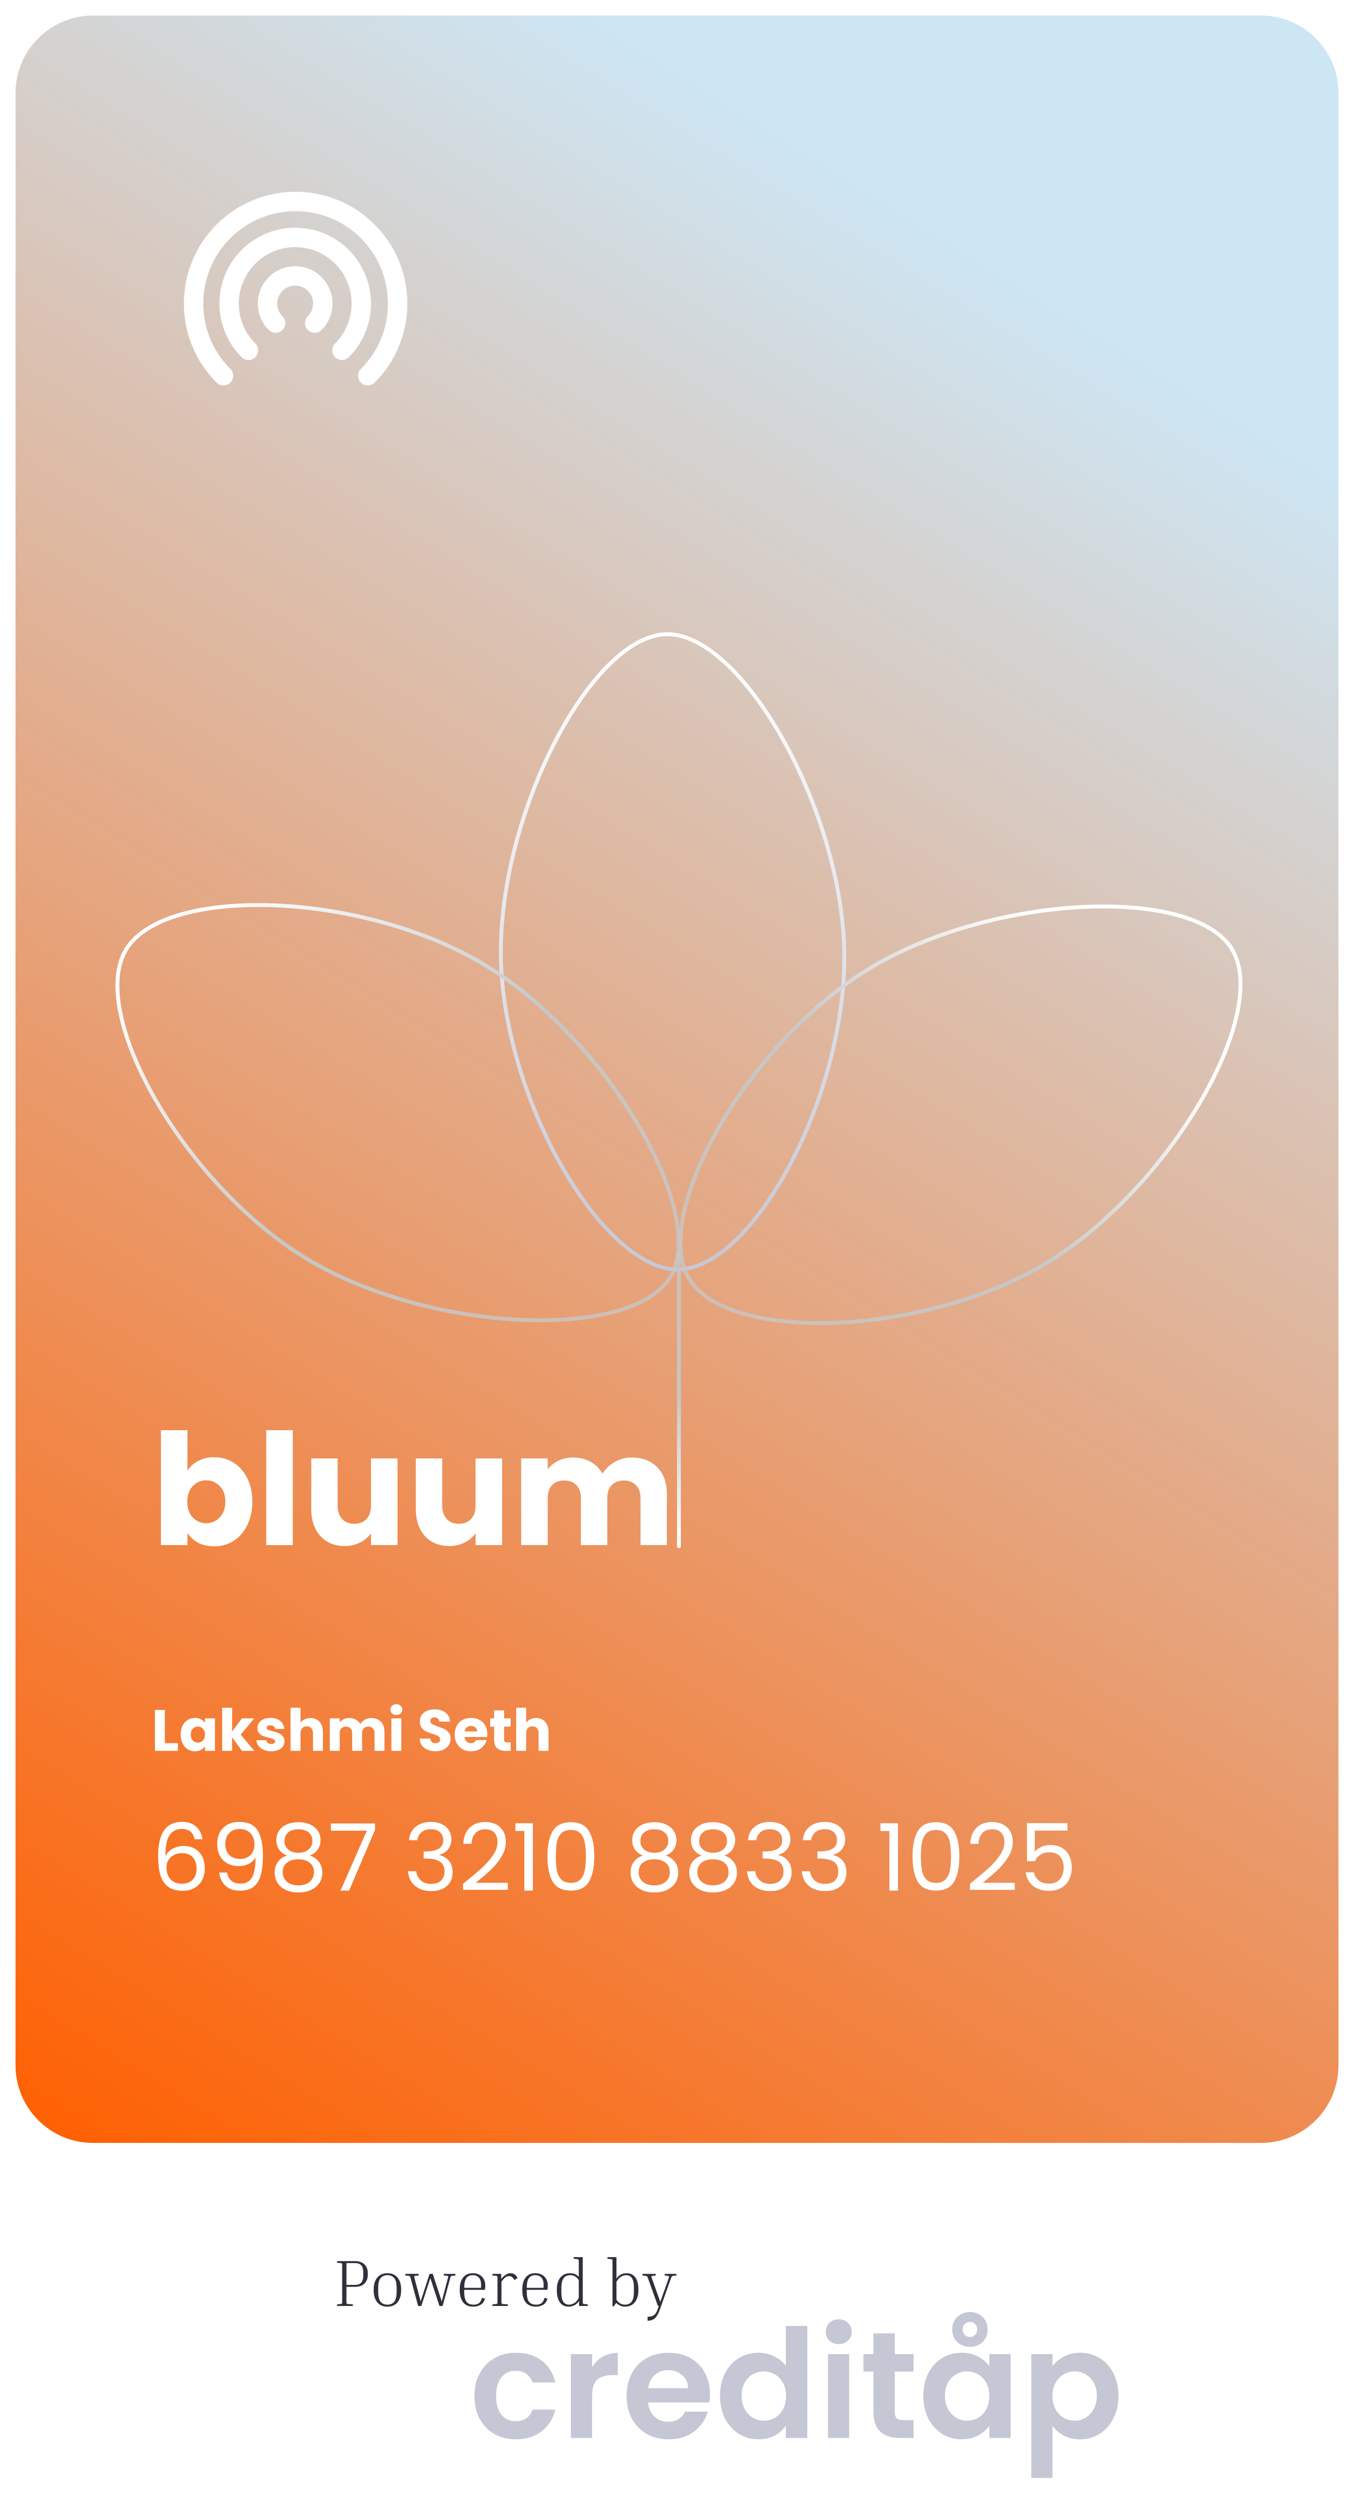 <svg width="349" height="644" viewBox="0 0 349 644" fill="none" xmlns="http://www.w3.org/2000/svg">
<path d="M122.287 617.197C122.287 614.961 122.742 613.011 123.652 611.347C124.562 609.657 125.823 608.357 127.435 607.447C129.047 606.511 130.893 606.043 132.973 606.043C135.651 606.043 137.861 606.719 139.603 608.071C141.371 609.397 142.554 611.269 143.152 613.687H137.263C136.951 612.751 136.418 612.023 135.664 611.503C134.936 610.957 134.026 610.684 132.934 610.684C131.374 610.684 130.139 611.256 129.229 612.4C128.319 613.518 127.864 615.117 127.864 617.197C127.864 619.251 128.319 620.85 129.229 621.994C130.139 623.112 131.374 623.671 132.934 623.671C135.144 623.671 136.587 622.683 137.263 620.707H143.152C142.554 623.047 141.371 624.906 139.603 626.284C137.835 627.662 135.625 628.351 132.973 628.351C130.893 628.351 129.047 627.896 127.435 626.986C125.823 626.05 124.562 624.75 123.652 623.086C122.742 621.396 122.287 619.433 122.287 617.197ZM152.612 609.748C153.314 608.604 154.224 607.707 155.342 607.057C156.486 606.407 157.786 606.082 159.242 606.082V611.815H157.799C156.083 611.815 154.783 612.218 153.899 613.024C153.041 613.83 152.612 615.234 152.612 617.236V628H147.152V606.394H152.612V609.748ZM183.005 616.729C183.005 617.509 182.953 618.211 182.849 618.835H167.054C167.184 620.395 167.73 621.617 168.692 622.501C169.654 623.385 170.837 623.827 172.241 623.827C174.269 623.827 175.712 622.956 176.57 621.214H182.459C181.835 623.294 180.639 625.01 178.871 626.362C177.103 627.688 174.932 628.351 172.358 628.351C170.278 628.351 168.406 627.896 166.742 626.986C165.104 626.05 163.817 624.737 162.881 623.047C161.971 621.357 161.516 619.407 161.516 617.197C161.516 614.961 161.971 612.998 162.881 611.308C163.791 609.618 165.065 608.318 166.703 607.408C168.341 606.498 170.226 606.043 172.358 606.043C174.412 606.043 176.245 606.485 177.857 607.369C179.495 608.253 180.756 609.514 181.64 611.152C182.55 612.764 183.005 614.623 183.005 616.729ZM177.35 615.169C177.324 613.765 176.817 612.647 175.829 611.815C174.841 610.957 173.632 610.528 172.202 610.528C170.85 610.528 169.706 610.944 168.77 611.776C167.86 612.582 167.301 613.713 167.093 615.169H177.35ZM185.586 617.119C185.586 614.935 186.015 612.998 186.873 611.308C187.757 609.618 188.953 608.318 190.461 607.408C191.969 606.498 193.646 606.043 195.492 606.043C196.896 606.043 198.235 606.355 199.509 606.979C200.783 607.577 201.797 608.383 202.551 609.397V599.14H208.089V628H202.551V624.802C201.875 625.868 200.926 626.726 199.704 627.376C198.482 628.026 197.065 628.351 195.453 628.351C193.633 628.351 191.969 627.883 190.461 626.947C188.953 626.011 187.757 624.698 186.873 623.008C186.015 621.292 185.586 619.329 185.586 617.119ZM202.59 617.197C202.59 615.871 202.33 614.74 201.81 613.804C201.29 612.842 200.588 612.114 199.704 611.62C198.82 611.1 197.871 610.84 196.857 610.84C195.843 610.84 194.907 611.087 194.049 611.581C193.191 612.075 192.489 612.803 191.943 613.765C191.423 614.701 191.163 615.819 191.163 617.119C191.163 618.419 191.423 619.563 191.943 620.551C192.489 621.513 193.191 622.254 194.049 622.774C194.933 623.294 195.869 623.554 196.857 623.554C197.871 623.554 198.82 623.307 199.704 622.813C200.588 622.293 201.29 621.565 201.81 620.629C202.33 619.667 202.59 618.523 202.59 617.197ZM216.19 603.82C215.228 603.82 214.422 603.521 213.772 602.923C213.148 602.299 212.836 601.532 212.836 600.622C212.836 599.712 213.148 598.958 213.772 598.36C214.422 597.736 215.228 597.424 216.19 597.424C217.152 597.424 217.945 597.736 218.569 598.36C219.219 598.958 219.544 599.712 219.544 600.622C219.544 601.532 219.219 602.299 218.569 602.923C217.945 603.521 217.152 603.82 216.19 603.82ZM218.881 606.394V628H213.421V606.394H218.881ZM230.633 610.879V621.331C230.633 622.059 230.802 622.592 231.14 622.93C231.504 623.242 232.102 623.398 232.934 623.398H235.469V628H232.037C227.435 628 225.134 625.764 225.134 621.292V610.879H222.56V606.394H225.134V601.051H230.633V606.394H235.469V610.879H230.633ZM237.992 617.119C237.992 614.935 238.421 612.998 239.279 611.308C240.163 609.618 241.346 608.318 242.828 607.408C244.336 606.498 246.013 606.043 247.859 606.043C249.471 606.043 250.875 606.368 252.071 607.018C253.293 607.668 254.268 608.487 254.996 609.475V606.394H260.495V628H254.996V624.841C254.294 625.855 253.319 626.7 252.071 627.376C250.849 628.026 249.432 628.351 247.82 628.351C246 628.351 244.336 627.883 242.828 626.947C241.346 626.011 240.163 624.698 239.279 623.008C238.421 621.292 237.992 619.329 237.992 617.119ZM254.996 617.197C254.996 615.871 254.736 614.74 254.216 613.804C253.696 612.842 252.994 612.114 252.11 611.62C251.226 611.1 250.277 610.84 249.263 610.84C248.249 610.84 247.313 611.087 246.455 611.581C245.597 612.075 244.895 612.803 244.349 613.765C243.829 614.701 243.569 615.819 243.569 617.119C243.569 618.419 243.829 619.563 244.349 620.551C244.895 621.513 245.597 622.254 246.455 622.774C247.339 623.294 248.275 623.554 249.263 623.554C250.277 623.554 251.226 623.307 252.11 622.813C252.994 622.293 253.696 621.565 254.216 620.629C254.736 619.667 254.996 618.523 254.996 617.197ZM254.567 600.037C254.567 601.389 254.125 602.481 253.241 603.313C252.383 604.119 251.304 604.522 250.004 604.522C248.73 604.522 247.651 604.119 246.767 603.313C245.883 602.481 245.441 601.389 245.441 600.037C245.441 598.685 245.883 597.606 246.767 596.8C247.651 595.968 248.73 595.552 250.004 595.552C251.304 595.552 252.383 595.968 253.241 596.8C254.125 597.606 254.567 598.685 254.567 600.037ZM251.876 600.037C251.876 599.439 251.694 598.971 251.33 598.633C250.966 598.269 250.524 598.087 250.004 598.087C249.484 598.087 249.042 598.269 248.678 598.633C248.314 598.971 248.132 599.439 248.132 600.037C248.132 600.583 248.314 601.051 248.678 601.441C249.042 601.805 249.484 601.987 250.004 601.987C250.524 601.987 250.966 601.805 251.33 601.441C251.694 601.051 251.876 600.583 251.876 600.037ZM271.288 609.514C271.99 608.526 272.952 607.707 274.174 607.057C275.422 606.381 276.839 606.043 278.425 606.043C280.271 606.043 281.935 606.498 283.417 607.408C284.925 608.318 286.108 609.618 286.966 611.308C287.85 612.972 288.292 614.909 288.292 617.119C288.292 619.329 287.85 621.292 286.966 623.008C286.108 624.698 284.925 626.011 283.417 626.947C281.935 627.883 280.271 628.351 278.425 628.351C276.839 628.351 275.435 628.026 274.213 627.376C273.017 626.726 272.042 625.907 271.288 624.919V638.296H265.828V606.394H271.288V609.514ZM282.715 617.119C282.715 615.819 282.442 614.701 281.896 613.765C281.376 612.803 280.674 612.075 279.79 611.581C278.932 611.087 277.996 610.84 276.982 610.84C275.994 610.84 275.058 611.1 274.174 611.62C273.316 612.114 272.614 612.842 272.068 613.804C271.548 614.766 271.288 615.897 271.288 617.197C271.288 618.497 271.548 619.628 272.068 620.59C272.614 621.552 273.316 622.293 274.174 622.813C275.058 623.307 275.994 623.554 276.982 623.554C277.996 623.554 278.932 623.294 279.79 622.774C280.674 622.254 281.376 621.513 281.896 620.551C282.442 619.589 282.715 618.445 282.715 617.119Z" fill="#C5C7D5"/>
<path d="M86.884 582.865V582.44H91.508C92.551 582.44 93.355 582.718 93.922 583.273C94.5 583.817 94.789 584.548 94.789 585.466V586.027C94.789 586.945 94.5 587.682 93.922 588.237C93.355 588.792 92.551 589.07 91.508 589.07H89.298V592.657C89.298 593.054 89.315 593.292 89.349 593.371C89.383 593.439 89.491 593.479 89.672 593.49L90.947 593.575V594H86.884V593.575L87.819 593.49C88 593.467 88.108 593.422 88.142 593.354C88.176 593.286 88.193 593.054 88.193 592.657V583.783C88.193 583.386 88.176 583.154 88.142 583.086C88.108 583.007 88 582.961 87.819 582.95L86.884 582.865ZM91.508 582.95H89.298V588.56H91.508C92.211 588.56 92.738 588.373 93.089 587.999C93.452 587.625 93.633 587.024 93.633 586.197V585.296C93.633 584.48 93.452 583.885 93.089 583.511C92.738 583.137 92.211 582.95 91.508 582.95ZM103.392 589.682V590.022C103.392 591.28 103.081 592.289 102.457 593.048C101.845 593.796 100.978 594.17 99.856 594.17C98.723 594.17 97.85 593.796 97.239 593.048C96.626 592.289 96.32 591.28 96.32 590.022V589.682C96.32 588.435 96.626 587.438 97.239 586.69C97.85 585.931 98.723 585.551 99.856 585.551C100.99 585.551 101.862 585.931 102.474 586.69C103.086 587.438 103.392 588.435 103.392 589.682ZM102.236 589.342C102.236 588.163 102.032 587.325 101.624 586.826C101.216 586.316 100.627 586.061 99.856 586.061C99.097 586.061 98.508 586.316 98.088 586.826C97.68 587.325 97.477 588.163 97.477 589.342V590.362C97.477 591.529 97.68 592.374 98.088 592.895C98.508 593.405 99.097 593.66 99.856 593.66C100.627 593.66 101.216 593.405 101.624 592.895C102.032 592.374 102.236 591.529 102.236 590.362V589.342ZM116.021 586.894L114.083 594H113.267L110.921 586.826L108.592 594H107.776L105.855 586.894C105.775 586.588 105.707 586.407 105.651 586.35C105.605 586.282 105.492 586.242 105.311 586.231L104.478 586.146V585.721H107.895V586.146L107.062 586.231C106.88 586.242 106.778 586.282 106.756 586.35C106.744 586.407 106.778 586.588 106.858 586.894L108.422 592.81L110.717 585.721H111.55L113.862 592.827L115.426 586.894C115.516 586.588 115.55 586.407 115.528 586.35C115.505 586.282 115.403 586.242 115.222 586.231L114.389 586.146V585.721H117.381V586.146L116.548 586.231C116.378 586.242 116.27 586.282 116.225 586.35C116.179 586.407 116.111 586.588 116.021 586.894ZM124.995 592.113C124.791 592.872 124.406 593.405 123.839 593.711C123.284 594.017 122.677 594.17 122.02 594.17C120.841 594.17 119.957 593.796 119.368 593.048C118.79 592.289 118.501 591.28 118.501 590.022V589.682C118.501 588.435 118.784 587.438 119.351 586.69C119.929 585.931 120.768 585.551 121.867 585.551C122.445 585.551 122.978 585.67 123.465 585.908C123.952 586.146 124.343 586.503 124.638 586.979C124.933 587.455 125.08 588.061 125.08 588.798C125.08 589.115 125.046 589.461 124.978 589.835H119.657V590.362C119.657 591.529 119.844 592.374 120.218 592.895C120.603 593.405 121.232 593.66 122.105 593.66C122.66 593.66 123.114 593.53 123.465 593.269C123.816 593.008 124.066 592.549 124.213 591.892L124.995 592.113ZM121.867 586.061C121.119 586.061 120.564 586.316 120.201 586.826C119.838 587.325 119.657 588.158 119.657 589.325H123.975C123.986 589.189 123.992 589.07 123.992 588.968C124.003 588.855 124.009 588.753 124.009 588.662C124.009 587.733 123.811 587.07 123.414 586.673C123.017 586.265 122.502 586.061 121.867 586.061ZM126.923 586.146V585.721H129.184V587.047C129.615 586.514 130.029 586.135 130.425 585.908C130.822 585.67 131.213 585.551 131.598 585.551C132.38 585.551 132.981 585.953 133.4 586.758L132.567 587.336C132.386 586.962 132.188 586.696 131.972 586.537C131.768 586.378 131.519 586.299 131.224 586.299C130.907 586.299 130.601 586.401 130.306 586.605C130.012 586.798 129.66 587.177 129.252 587.744V592.657C129.252 593.054 129.269 593.292 129.303 593.371C129.337 593.439 129.445 593.479 129.626 593.49L130.901 593.575V594H126.923V593.575L127.858 593.49C128.04 593.467 128.147 593.422 128.181 593.354C128.215 593.286 128.232 593.054 128.232 592.657V587.064C128.232 586.667 128.215 586.435 128.181 586.367C128.147 586.288 128.04 586.242 127.858 586.231L126.923 586.146ZM141.115 592.113C140.911 592.872 140.526 593.405 139.959 593.711C139.404 594.017 138.797 594.17 138.14 594.17C136.961 594.17 136.077 593.796 135.488 593.048C134.91 592.289 134.621 591.28 134.621 590.022V589.682C134.621 588.435 134.904 587.438 135.471 586.69C136.049 585.931 136.888 585.551 137.987 585.551C138.565 585.551 139.098 585.67 139.585 585.908C140.072 586.146 140.463 586.503 140.758 586.979C141.053 587.455 141.2 588.061 141.2 588.798C141.2 589.115 141.166 589.461 141.098 589.835H135.777V590.362C135.777 591.529 135.964 592.374 136.338 592.895C136.723 593.405 137.352 593.66 138.225 593.66C138.78 593.66 139.234 593.53 139.585 593.269C139.936 593.008 140.186 592.549 140.333 591.892L141.115 592.113ZM137.987 586.061C137.239 586.061 136.684 586.316 136.321 586.826C135.958 587.325 135.777 588.158 135.777 589.325H140.095C140.106 589.189 140.112 589.07 140.112 588.968C140.123 588.855 140.129 588.753 140.129 588.662C140.129 587.733 139.931 587.07 139.534 586.673C139.137 586.265 138.622 586.061 137.987 586.061ZM151.51 593.592V594H149.249V592.708C148.897 593.229 148.495 593.603 148.042 593.83C147.588 594.057 147.107 594.17 146.597 594.17C145.599 594.17 144.84 593.807 144.319 593.082C143.797 592.357 143.537 591.342 143.537 590.039V589.699C143.537 588.43 143.837 587.421 144.438 586.673C145.05 585.925 145.9 585.551 146.988 585.551C147.872 585.551 148.603 585.863 149.181 586.486V582.763C149.181 582.366 149.164 582.134 149.13 582.066C149.096 581.987 148.988 581.941 148.807 581.93L147.872 581.845V581.42H150.201V592.657C150.201 593.054 150.218 593.286 150.252 593.354C150.286 593.422 150.393 593.467 150.575 593.49L151.51 593.592ZM144.693 590.549C144.693 591.626 144.863 592.413 145.203 592.912C145.554 593.411 146.041 593.66 146.665 593.66C147.061 593.66 147.475 593.547 147.906 593.32C148.348 593.093 148.773 592.64 149.181 591.96V587.353C148.648 586.492 147.917 586.061 146.988 586.061C146.194 586.061 145.611 586.339 145.237 586.894C144.874 587.449 144.693 588.214 144.693 589.189V590.549ZM156.569 581.845V581.42H158.898V586.911C159.26 586.412 159.657 586.061 160.088 585.857C160.53 585.653 160.994 585.551 161.482 585.551C162.479 585.551 163.238 585.914 163.76 586.639C164.281 587.353 164.542 588.367 164.542 589.682V590.022C164.542 591.291 164.236 592.3 163.624 593.048C163.023 593.796 162.179 594.17 161.091 594.17C160.66 594.17 160.258 594.091 159.884 593.932C159.51 593.773 159.175 593.535 158.881 593.218C158.745 593.331 158.626 593.462 158.524 593.609C158.433 593.756 158.342 593.915 158.252 594.085H157.878V582.763C157.878 582.366 157.861 582.134 157.827 582.066C157.793 581.987 157.685 581.941 157.504 581.93L156.569 581.845ZM161.414 586.061C161.017 586.061 160.598 586.174 160.156 586.401C159.725 586.628 159.306 587.081 158.898 587.761V592.368C159.43 593.229 160.161 593.66 161.091 593.66C161.895 593.66 162.479 593.382 162.842 592.827C163.204 592.272 163.386 591.507 163.386 590.532V589.172C163.386 588.095 163.216 587.308 162.876 586.809C162.536 586.31 162.048 586.061 161.414 586.061ZM170.109 594.85C169.747 595.881 169.333 596.629 168.868 597.094C168.404 597.559 167.752 597.791 166.913 597.791V596.771C167.367 596.771 167.752 596.714 168.069 596.601C168.398 596.499 168.681 596.301 168.919 596.006C169.157 595.711 169.373 595.286 169.565 594.731L169.82 594H169.582L167.032 586.894C166.93 586.599 166.851 586.424 166.794 586.367C166.738 586.31 166.619 586.271 166.437 586.248L165.604 586.146V585.721H169.021V586.146L168.188 586.248C168.007 586.271 167.911 586.31 167.899 586.367C167.888 586.424 167.933 586.599 168.035 586.894L170.194 592.946L172.336 586.894C172.438 586.599 172.478 586.424 172.455 586.367C172.444 586.31 172.348 586.271 172.166 586.248L171.333 586.146V585.721H174.342V586.146L173.509 586.248C173.339 586.259 173.226 586.299 173.169 586.367C173.124 586.424 173.045 586.599 172.931 586.894L170.109 594.85Z" fill="#322F3B"/>
<g filter="url(#filter0_d_3829_16374)">
<path d="M345 528C345 539.046 336.046 548 325 548H24C12.954 548 4 539.046 4 528L4 20C4 8.954 12.954 0 24 0H325C336.046 0 345 8.954 345 20L345 528Z" fill="url(#paint0_linear_3829_16374)"/>
</g>
<path d="M48.32 378.84C48.96 377.8 49.88 376.96 51.08 376.32C52.28 375.68 53.653 375.36 55.2 375.36C57.04 375.36 58.707 375.827 60.2 376.76C61.693 377.693 62.867 379.027 63.72 380.76C64.6 382.493 65.04 384.507 65.04 386.8C65.04 389.093 64.6 391.12 63.72 392.88C62.867 394.613 61.693 395.96 60.2 396.92C58.707 397.853 57.04 398.32 55.2 398.32C53.627 398.32 52.253 398.013 51.08 397.4C49.907 396.76 48.987 395.92 48.32 394.88V398H41.48V368.4H48.32V378.84ZM58.08 386.8C58.08 385.093 57.6 383.76 56.64 382.8C55.707 381.813 54.547 381.32 53.16 381.32C51.8 381.32 50.64 381.813 49.68 382.8C48.747 383.787 48.28 385.133 48.28 386.84C48.28 388.547 48.747 389.893 49.68 390.88C50.64 391.867 51.8 392.36 53.16 392.36C54.52 392.36 55.68 391.867 56.64 390.88C57.6 389.867 58.08 388.507 58.08 386.8ZM75.468 368.4V398H68.628V368.4H75.468ZM102.465 375.68V398H95.625V394.96C94.932 395.947 93.985 396.747 92.785 397.36C91.612 397.947 90.305 398.24 88.865 398.24C87.159 398.24 85.652 397.867 84.345 397.12C83.039 396.347 82.025 395.24 81.305 393.8C80.585 392.36 80.225 390.667 80.225 388.72V375.68H87.025V387.8C87.025 389.293 87.412 390.453 88.185 391.28C88.959 392.107 89.999 392.52 91.305 392.52C92.639 392.52 93.692 392.107 94.465 391.28C95.239 390.453 95.625 389.293 95.625 387.8V375.68H102.465ZM129.418 375.68V398H122.578V394.96C121.885 395.947 120.938 396.747 119.738 397.36C118.565 397.947 117.258 398.24 115.818 398.24C114.112 398.24 112.605 397.867 111.298 397.12C109.992 396.347 108.978 395.24 108.258 393.8C107.538 392.36 107.178 390.667 107.178 388.72V375.68H113.978V387.8C113.978 389.293 114.365 390.453 115.138 391.28C115.912 392.107 116.952 392.52 118.258 392.52C119.592 392.52 120.645 392.107 121.418 391.28C122.192 390.453 122.578 389.293 122.578 387.8V375.68H129.418ZM162.812 375.44C165.585 375.44 167.785 376.28 169.412 377.96C171.065 379.64 171.892 381.973 171.892 384.96V398H165.092V385.88C165.092 384.44 164.705 383.333 163.932 382.56C163.185 381.76 162.145 381.36 160.812 381.36C159.478 381.36 158.425 381.76 157.652 382.56C156.905 383.333 156.532 384.44 156.532 385.88V398H149.732V385.88C149.732 384.44 149.345 383.333 148.572 382.56C147.825 381.76 146.785 381.36 145.452 381.36C144.118 381.36 143.065 381.76 142.292 382.56C141.545 383.333 141.172 384.44 141.172 385.88V398H134.332V375.68H141.172V378.48C141.865 377.547 142.772 376.813 143.892 376.28C145.012 375.72 146.278 375.44 147.692 375.44C149.372 375.44 150.865 375.8 152.172 376.52C153.505 377.24 154.545 378.267 155.292 379.6C156.065 378.373 157.118 377.373 158.452 376.6C159.785 375.827 161.238 375.44 162.812 375.44Z" fill="white"/>
<path d="M42.495 449.02H45.855V451H39.93V440.47H42.495V449.02ZM46.568 446.8C46.568 445.94 46.728 445.185 47.048 444.535C47.378 443.885 47.823 443.385 48.383 443.035C48.943 442.685 49.568 442.51 50.258 442.51C50.848 442.51 51.363 442.63 51.803 442.87C52.253 443.11 52.598 443.425 52.838 443.815V442.63H55.403V451H52.838V449.815C52.588 450.205 52.238 450.52 51.788 450.76C51.348 451 50.833 451.12 50.243 451.12C49.563 451.12 48.943 450.945 48.383 450.595C47.823 450.235 47.378 449.73 47.048 449.08C46.728 448.42 46.568 447.66 46.568 446.8ZM52.838 446.815C52.838 446.175 52.658 445.67 52.298 445.3C51.948 444.93 51.518 444.745 51.008 444.745C50.498 444.745 50.063 444.93 49.703 445.3C49.353 445.66 49.178 446.16 49.178 446.8C49.178 447.44 49.353 447.95 49.703 448.33C50.063 448.7 50.498 448.885 51.008 448.885C51.518 448.885 51.948 448.7 52.298 448.33C52.658 447.96 52.838 447.455 52.838 446.815ZM62.374 451L59.824 447.49V451H57.259V439.9H59.824V446.035L62.359 442.63H65.524L62.044 446.83L65.554 451H62.374ZM69.937 451.12C69.207 451.12 68.557 450.995 67.987 450.745C67.417 450.495 66.967 450.155 66.637 449.725C66.307 449.285 66.122 448.795 66.082 448.255H68.617C68.647 448.545 68.782 448.78 69.022 448.96C69.262 449.14 69.557 449.23 69.907 449.23C70.227 449.23 70.472 449.17 70.642 449.05C70.822 448.92 70.912 448.755 70.912 448.555C70.912 448.315 70.787 448.14 70.537 448.03C70.287 447.91 69.882 447.78 69.322 447.64C68.722 447.5 68.222 447.355 67.822 447.205C67.422 447.045 67.077 446.8 66.787 446.47C66.497 446.13 66.352 445.675 66.352 445.105C66.352 444.625 66.482 444.19 66.742 443.8C67.012 443.4 67.402 443.085 67.912 442.855C68.432 442.625 69.047 442.51 69.757 442.51C70.807 442.51 71.632 442.77 72.232 443.29C72.842 443.81 73.192 444.5 73.282 445.36H70.912C70.872 445.07 70.742 444.84 70.522 444.67C70.312 444.5 70.032 444.415 69.682 444.415C69.382 444.415 69.152 444.475 68.992 444.595C68.832 444.705 68.752 444.86 68.752 445.06C68.752 445.3 68.877 445.48 69.127 445.6C69.387 445.72 69.787 445.84 70.327 445.96C70.947 446.12 71.452 446.28 71.842 446.44C72.232 446.59 72.572 446.84 72.862 447.19C73.162 447.53 73.317 447.99 73.327 448.57C73.327 449.06 73.187 449.5 72.907 449.89C72.637 450.27 72.242 450.57 71.722 450.79C71.212 451.01 70.617 451.12 69.937 451.12ZM80.041 442.54C81.001 442.54 81.771 442.86 82.351 443.5C82.931 444.13 83.221 445 83.221 446.11V451H80.671V446.455C80.671 445.895 80.526 445.46 80.236 445.15C79.946 444.84 79.556 444.685 79.066 444.685C78.576 444.685 78.186 444.84 77.896 445.15C77.606 445.46 77.461 445.895 77.461 446.455V451H74.896V439.9H77.461V443.755C77.721 443.385 78.076 443.09 78.526 442.87C78.976 442.65 79.481 442.54 80.041 442.54ZM95.683 442.54C96.723 442.54 97.548 442.855 98.158 443.485C98.778 444.115 99.088 444.99 99.088 446.11V451H96.538V446.455C96.538 445.915 96.393 445.5 96.103 445.21C95.823 444.91 95.433 444.76 94.933 444.76C94.433 444.76 94.038 444.91 93.748 445.21C93.468 445.5 93.328 445.915 93.328 446.455V451H90.778V446.455C90.778 445.915 90.633 445.5 90.343 445.21C90.063 444.91 89.673 444.76 89.173 444.76C88.673 444.76 88.278 444.91 87.988 445.21C87.708 445.5 87.568 445.915 87.568 446.455V451H85.003V442.63H87.568V443.68C87.828 443.33 88.168 443.055 88.588 442.855C89.008 442.645 89.483 442.54 90.013 442.54C90.643 442.54 91.203 442.675 91.693 442.945C92.193 443.215 92.583 443.6 92.863 444.1C93.153 443.64 93.548 443.265 94.048 442.975C94.548 442.685 95.093 442.54 95.683 442.54ZM102.172 441.76C101.722 441.76 101.352 441.63 101.062 441.37C100.782 441.1 100.642 440.77 100.642 440.38C100.642 439.98 100.782 439.65 101.062 439.39C101.352 439.12 101.722 438.985 102.172 438.985C102.612 438.985 102.972 439.12 103.252 439.39C103.542 439.65 103.687 439.98 103.687 440.38C103.687 440.77 103.542 441.1 103.252 441.37C102.972 441.63 102.612 441.76 102.172 441.76ZM103.447 442.63V451H100.882V442.63H103.447ZM112.295 451.105C111.525 451.105 110.835 450.98 110.225 450.73C109.615 450.48 109.125 450.11 108.755 449.62C108.395 449.13 108.205 448.54 108.185 447.85H110.915C110.955 448.24 111.09 448.54 111.32 448.75C111.55 448.95 111.85 449.05 112.22 449.05C112.6 449.05 112.9 448.965 113.12 448.795C113.34 448.615 113.45 448.37 113.45 448.06C113.45 447.8 113.36 447.585 113.18 447.415C113.01 447.245 112.795 447.105 112.535 446.995C112.285 446.885 111.925 446.76 111.455 446.62C110.775 446.41 110.22 446.2 109.79 445.99C109.36 445.78 108.99 445.47 108.68 445.06C108.37 444.65 108.215 444.115 108.215 443.455C108.215 442.475 108.57 441.71 109.28 441.16C109.99 440.6 110.915 440.32 112.055 440.32C113.215 440.32 114.15 440.6 114.86 441.16C115.57 441.71 115.95 442.48 116 443.47H113.225C113.205 443.13 113.08 442.865 112.85 442.675C112.62 442.475 112.325 442.375 111.965 442.375C111.655 442.375 111.405 442.46 111.215 442.63C111.025 442.79 110.93 443.025 110.93 443.335C110.93 443.675 111.09 443.94 111.41 444.13C111.73 444.32 112.23 444.525 112.91 444.745C113.59 444.975 114.14 445.195 114.56 445.405C114.99 445.615 115.36 445.92 115.67 446.32C115.98 446.72 116.135 447.235 116.135 447.865C116.135 448.465 115.98 449.01 115.67 449.5C115.37 449.99 114.93 450.38 114.35 450.67C113.77 450.96 113.085 451.105 112.295 451.105ZM125.603 446.68C125.603 446.92 125.588 447.17 125.558 447.43H119.753C119.793 447.95 119.958 448.35 120.248 448.63C120.548 448.9 120.913 449.035 121.343 449.035C121.983 449.035 122.428 448.765 122.678 448.225H125.408C125.268 448.775 125.013 449.27 124.643 449.71C124.283 450.15 123.828 450.495 123.278 450.745C122.728 450.995 122.113 451.12 121.433 451.12C120.613 451.12 119.883 450.945 119.243 450.595C118.603 450.245 118.103 449.745 117.743 449.095C117.383 448.445 117.203 447.685 117.203 446.815C117.203 445.945 117.378 445.185 117.728 444.535C118.088 443.885 118.588 443.385 119.228 443.035C119.868 442.685 120.603 442.51 121.433 442.51C122.243 442.51 122.963 442.68 123.593 443.02C124.223 443.36 124.713 443.845 125.063 444.475C125.423 445.105 125.603 445.84 125.603 446.68ZM122.978 446.005C122.978 445.565 122.828 445.215 122.528 444.955C122.228 444.695 121.853 444.565 121.403 444.565C120.973 444.565 120.608 444.69 120.308 444.94C120.018 445.19 119.838 445.545 119.768 446.005H122.978ZM131.621 448.825V451H130.316C129.386 451 128.661 450.775 128.141 450.325C127.621 449.865 127.361 449.12 127.361 448.09V444.76H126.341V442.63H127.361V440.59H129.926V442.63H131.606V444.76H129.926V448.12C129.926 448.37 129.986 448.55 130.106 448.66C130.226 448.77 130.426 448.825 130.706 448.825H131.621ZM138.195 442.54C139.155 442.54 139.925 442.86 140.505 443.5C141.085 444.13 141.375 445 141.375 446.11V451H138.825V446.455C138.825 445.895 138.68 445.46 138.39 445.15C138.1 444.84 137.71 444.685 137.22 444.685C136.73 444.685 136.34 444.84 136.05 445.15C135.76 445.46 135.615 445.895 135.615 446.455V451H133.05V439.9H135.615V443.755C135.875 443.385 136.23 443.09 136.68 442.87C137.13 442.65 137.635 442.54 138.195 442.54Z" fill="white"/>
<path d="M50.16 473.776C49.808 472 48.712 471.112 46.872 471.112C45.448 471.112 44.384 471.664 43.68 472.768C42.976 473.856 42.632 475.656 42.648 478.168C43.016 477.336 43.624 476.688 44.472 476.224C45.336 475.744 46.296 475.504 47.352 475.504C49 475.504 50.312 476.016 51.288 477.04C52.28 478.064 52.776 479.48 52.776 481.288C52.776 482.376 52.56 483.352 52.128 484.216C51.712 485.08 51.072 485.768 50.208 486.28C49.36 486.792 48.328 487.048 47.112 487.048C45.464 487.048 44.176 486.68 43.248 485.944C42.32 485.208 41.672 484.192 41.304 482.896C40.936 481.6 40.752 480 40.752 478.096C40.752 472.224 42.8 469.288 46.896 469.288C48.464 469.288 49.696 469.712 50.592 470.56C51.488 471.408 52.016 472.48 52.176 473.776H50.16ZM46.896 477.352C46.208 477.352 45.56 477.496 44.952 477.784C44.344 478.056 43.848 478.48 43.464 479.056C43.096 479.616 42.912 480.304 42.912 481.12C42.912 482.336 43.264 483.328 43.968 484.096C44.672 484.848 45.68 485.224 46.992 485.224C48.112 485.224 49 484.88 49.656 484.192C50.328 483.488 50.664 482.544 50.664 481.36C50.664 480.112 50.344 479.136 49.704 478.432C49.064 477.712 48.128 477.352 46.896 477.352ZM58.53 482.344C58.69 483.256 59.058 483.96 59.634 484.456C60.226 484.952 61.018 485.2 62.01 485.2C63.338 485.2 64.314 484.68 64.938 483.64C65.578 482.6 65.882 480.848 65.85 478.384C65.514 479.104 64.954 479.672 64.17 480.088C63.386 480.488 62.514 480.688 61.554 480.688C60.482 480.688 59.522 480.472 58.674 480.04C57.842 479.592 57.186 478.944 56.706 478.096C56.226 477.248 55.986 476.224 55.986 475.024C55.986 473.312 56.482 471.936 57.474 470.896C58.466 469.84 59.874 469.312 61.698 469.312C63.938 469.312 65.506 470.04 66.402 471.496C67.314 472.952 67.77 475.12 67.77 478C67.77 480.016 67.586 481.68 67.218 482.992C66.866 484.304 66.258 485.304 65.394 485.992C64.546 486.68 63.378 487.024 61.89 487.024C60.258 487.024 58.986 486.584 58.074 485.704C57.162 484.824 56.642 483.704 56.514 482.344H58.53ZM61.914 478.84C62.986 478.84 63.866 478.512 64.554 477.856C65.242 477.184 65.586 476.28 65.586 475.144C65.586 473.944 65.25 472.976 64.578 472.24C63.906 471.504 62.962 471.136 61.746 471.136C60.626 471.136 59.73 471.488 59.058 472.192C58.402 472.896 58.074 473.824 58.074 474.976C58.074 476.144 58.402 477.08 59.058 477.784C59.714 478.488 60.666 478.84 61.914 478.84ZM74.008 477.976C73.112 477.624 72.424 477.112 71.944 476.44C71.464 475.768 71.224 474.952 71.224 473.992C71.224 473.128 71.44 472.352 71.872 471.664C72.304 470.96 72.944 470.408 73.792 470.008C74.656 469.592 75.696 469.384 76.912 469.384C78.128 469.384 79.16 469.592 80.008 470.008C80.872 470.408 81.52 470.96 81.952 471.664C82.4 472.352 82.624 473.128 82.624 473.992C82.624 474.92 82.376 475.736 81.88 476.44C81.384 477.128 80.704 477.64 79.84 477.976C80.832 478.28 81.616 478.816 82.192 479.584C82.784 480.336 83.08 481.248 83.08 482.32C83.08 483.36 82.824 484.272 82.312 485.056C81.8 485.824 81.072 486.424 80.128 486.856C79.2 487.272 78.128 487.48 76.912 487.48C75.696 487.48 74.624 487.272 73.696 486.856C72.784 486.424 72.072 485.824 71.56 485.056C71.048 484.272 70.792 483.36 70.792 482.32C70.792 481.248 71.08 480.328 71.656 479.56C72.232 478.792 73.016 478.264 74.008 477.976ZM80.512 474.256C80.512 473.28 80.192 472.528 79.552 472C78.912 471.472 78.032 471.208 76.912 471.208C75.808 471.208 74.936 471.472 74.296 472C73.656 472.528 73.336 473.288 73.336 474.28C73.336 475.176 73.664 475.896 74.32 476.44C74.992 476.984 75.856 477.256 76.912 477.256C77.984 477.256 78.848 476.984 79.504 476.44C80.176 475.88 80.512 475.152 80.512 474.256ZM76.912 478.936C75.728 478.936 74.76 479.216 74.008 479.776C73.256 480.32 72.88 481.144 72.88 482.248C72.88 483.272 73.24 484.096 73.96 484.72C74.696 485.344 75.68 485.656 76.912 485.656C78.144 485.656 79.12 485.344 79.84 484.72C80.56 484.096 80.92 483.272 80.92 482.248C80.92 481.176 80.552 480.36 79.816 479.8C79.08 479.224 78.112 478.936 76.912 478.936ZM96.66 471.352L89.988 487H87.78L94.548 471.568H85.284V469.696H96.66V471.352ZM105.432 474.016C105.544 472.544 106.112 471.392 107.136 470.56C108.16 469.728 109.488 469.312 111.12 469.312C112.208 469.312 113.144 469.512 113.928 469.912C114.728 470.296 115.328 470.824 115.728 471.496C116.144 472.168 116.352 472.928 116.352 473.776C116.352 474.768 116.064 475.624 115.488 476.344C114.928 477.064 114.192 477.528 113.28 477.736V477.856C114.32 478.112 115.144 478.616 115.752 479.368C116.36 480.12 116.664 481.104 116.664 482.32C116.664 483.232 116.456 484.056 116.04 484.792C115.624 485.512 115 486.08 114.168 486.496C113.336 486.912 112.336 487.12 111.168 487.12C109.472 487.12 108.08 486.68 106.992 485.8C105.904 484.904 105.296 483.64 105.168 482.008H107.28C107.392 482.968 107.784 483.752 108.456 484.36C109.128 484.968 110.024 485.272 111.144 485.272C112.264 485.272 113.112 484.984 113.688 484.408C114.28 483.816 114.576 483.056 114.576 482.128C114.576 480.928 114.176 480.064 113.376 479.536C112.576 479.008 111.368 478.744 109.752 478.744H109.2V476.92H109.776C111.248 476.904 112.36 476.664 113.112 476.2C113.864 475.72 114.24 474.984 114.24 473.992C114.24 473.144 113.96 472.464 113.4 471.952C112.856 471.44 112.072 471.184 111.048 471.184C110.056 471.184 109.256 471.44 108.648 471.952C108.04 472.464 107.68 473.152 107.568 474.016H105.432ZM119.349 485.248C121.381 483.616 122.973 482.28 124.125 481.24C125.277 480.184 126.245 479.088 127.029 477.952C127.829 476.8 128.229 475.672 128.229 474.568C128.229 473.528 127.973 472.712 127.461 472.12C126.965 471.512 126.157 471.208 125.037 471.208C123.949 471.208 123.101 471.552 122.493 472.24C121.901 472.912 121.581 473.816 121.533 474.952H119.421C119.485 473.16 120.029 471.776 121.053 470.8C122.077 469.824 123.397 469.336 125.013 469.336C126.661 469.336 127.965 469.792 128.925 470.704C129.901 471.616 130.389 472.872 130.389 474.472C130.389 475.8 129.989 477.096 129.189 478.36C128.405 479.608 127.509 480.712 126.501 481.672C125.493 482.616 124.205 483.72 122.637 484.984H130.893V486.808H119.349V485.248ZM132.842 471.64V469.648H137.354V487H135.146V471.64H132.842ZM141.105 478.144C141.105 475.392 141.553 473.248 142.449 471.712C143.345 470.16 144.913 469.384 147.153 469.384C149.377 469.384 150.937 470.16 151.833 471.712C152.729 473.248 153.177 475.392 153.177 478.144C153.177 480.944 152.729 483.12 151.833 484.672C150.937 486.224 149.377 487 147.153 487C144.913 487 143.345 486.224 142.449 484.672C141.553 483.12 141.105 480.944 141.105 478.144ZM151.017 478.144C151.017 476.752 150.921 475.576 150.729 474.616C150.553 473.64 150.177 472.856 149.601 472.264C149.041 471.672 148.225 471.376 147.153 471.376C146.065 471.376 145.233 471.672 144.657 472.264C144.097 472.856 143.721 473.64 143.529 474.616C143.353 475.576 143.265 476.752 143.265 478.144C143.265 479.584 143.353 480.792 143.529 481.768C143.721 482.744 144.097 483.528 144.657 484.12C145.233 484.712 146.065 485.008 147.153 485.008C148.225 485.008 149.041 484.712 149.601 484.12C150.177 483.528 150.553 482.744 150.729 481.768C150.921 480.792 151.017 479.584 151.017 478.144ZM165.742 477.976C164.846 477.624 164.158 477.112 163.678 476.44C163.198 475.768 162.958 474.952 162.958 473.992C162.958 473.128 163.174 472.352 163.606 471.664C164.038 470.96 164.678 470.408 165.526 470.008C166.39 469.592 167.43 469.384 168.646 469.384C169.862 469.384 170.894 469.592 171.742 470.008C172.606 470.408 173.254 470.96 173.686 471.664C174.134 472.352 174.358 473.128 174.358 473.992C174.358 474.92 174.11 475.736 173.614 476.44C173.118 477.128 172.438 477.64 171.574 477.976C172.566 478.28 173.35 478.816 173.926 479.584C174.518 480.336 174.814 481.248 174.814 482.32C174.814 483.36 174.558 484.272 174.046 485.056C173.534 485.824 172.806 486.424 171.862 486.856C170.934 487.272 169.862 487.48 168.646 487.48C167.43 487.48 166.358 487.272 165.43 486.856C164.518 486.424 163.806 485.824 163.294 485.056C162.782 484.272 162.526 483.36 162.526 482.32C162.526 481.248 162.814 480.328 163.39 479.56C163.966 478.792 164.75 478.264 165.742 477.976ZM172.246 474.256C172.246 473.28 171.926 472.528 171.286 472C170.646 471.472 169.766 471.208 168.646 471.208C167.542 471.208 166.67 471.472 166.03 472C165.39 472.528 165.07 473.288 165.07 474.28C165.07 475.176 165.398 475.896 166.054 476.44C166.726 476.984 167.59 477.256 168.646 477.256C169.718 477.256 170.582 476.984 171.238 476.44C171.91 475.88 172.246 475.152 172.246 474.256ZM168.646 478.936C167.462 478.936 166.494 479.216 165.742 479.776C164.99 480.32 164.614 481.144 164.614 482.248C164.614 483.272 164.974 484.096 165.694 484.72C166.43 485.344 167.414 485.656 168.646 485.656C169.878 485.656 170.854 485.344 171.574 484.72C172.294 484.096 172.654 483.272 172.654 482.248C172.654 481.176 172.286 480.36 171.55 479.8C170.814 479.224 169.846 478.936 168.646 478.936ZM180.883 477.976C179.987 477.624 179.299 477.112 178.819 476.44C178.339 475.768 178.099 474.952 178.099 473.992C178.099 473.128 178.315 472.352 178.747 471.664C179.179 470.96 179.819 470.408 180.667 470.008C181.531 469.592 182.571 469.384 183.787 469.384C185.003 469.384 186.035 469.592 186.883 470.008C187.747 470.408 188.395 470.96 188.827 471.664C189.275 472.352 189.499 473.128 189.499 473.992C189.499 474.92 189.251 475.736 188.755 476.44C188.259 477.128 187.579 477.64 186.715 477.976C187.707 478.28 188.491 478.816 189.067 479.584C189.659 480.336 189.955 481.248 189.955 482.32C189.955 483.36 189.699 484.272 189.187 485.056C188.675 485.824 187.947 486.424 187.003 486.856C186.075 487.272 185.003 487.48 183.787 487.48C182.571 487.48 181.499 487.272 180.571 486.856C179.659 486.424 178.947 485.824 178.435 485.056C177.923 484.272 177.667 483.36 177.667 482.32C177.667 481.248 177.955 480.328 178.531 479.56C179.107 478.792 179.891 478.264 180.883 477.976ZM187.387 474.256C187.387 473.28 187.067 472.528 186.427 472C185.787 471.472 184.907 471.208 183.787 471.208C182.683 471.208 181.811 471.472 181.171 472C180.531 472.528 180.211 473.288 180.211 474.28C180.211 475.176 180.539 475.896 181.195 476.44C181.867 476.984 182.731 477.256 183.787 477.256C184.859 477.256 185.723 476.984 186.379 476.44C187.051 475.88 187.387 475.152 187.387 474.256ZM183.787 478.936C182.603 478.936 181.635 479.216 180.883 479.776C180.131 480.32 179.755 481.144 179.755 482.248C179.755 483.272 180.115 484.096 180.835 484.72C181.571 485.344 182.555 485.656 183.787 485.656C185.019 485.656 185.995 485.344 186.715 484.72C187.435 484.096 187.795 483.272 187.795 482.248C187.795 481.176 187.427 480.36 186.691 479.8C185.955 479.224 184.987 478.936 183.787 478.936ZM192.807 474.016C192.919 472.544 193.487 471.392 194.511 470.56C195.535 469.728 196.863 469.312 198.495 469.312C199.583 469.312 200.519 469.512 201.303 469.912C202.103 470.296 202.703 470.824 203.103 471.496C203.519 472.168 203.727 472.928 203.727 473.776C203.727 474.768 203.439 475.624 202.863 476.344C202.303 477.064 201.567 477.528 200.655 477.736V477.856C201.695 478.112 202.519 478.616 203.127 479.368C203.735 480.12 204.039 481.104 204.039 482.32C204.039 483.232 203.831 484.056 203.415 484.792C202.999 485.512 202.375 486.08 201.543 486.496C200.711 486.912 199.711 487.12 198.543 487.12C196.847 487.12 195.455 486.68 194.367 485.8C193.279 484.904 192.671 483.64 192.543 482.008H194.655C194.767 482.968 195.159 483.752 195.831 484.36C196.503 484.968 197.399 485.272 198.519 485.272C199.639 485.272 200.487 484.984 201.063 484.408C201.655 483.816 201.951 483.056 201.951 482.128C201.951 480.928 201.551 480.064 200.751 479.536C199.951 479.008 198.743 478.744 197.127 478.744H196.575V476.92H197.151C198.623 476.904 199.735 476.664 200.487 476.2C201.239 475.72 201.615 474.984 201.615 473.992C201.615 473.144 201.335 472.464 200.775 471.952C200.231 471.44 199.447 471.184 198.423 471.184C197.431 471.184 196.631 471.44 196.023 471.952C195.415 472.464 195.055 473.152 194.943 474.016H192.807ZM206.94 474.016C207.052 472.544 207.62 471.392 208.644 470.56C209.668 469.728 210.996 469.312 212.628 469.312C213.716 469.312 214.652 469.512 215.436 469.912C216.236 470.296 216.836 470.824 217.236 471.496C217.652 472.168 217.86 472.928 217.86 473.776C217.86 474.768 217.572 475.624 216.996 476.344C216.436 477.064 215.7 477.528 214.788 477.736V477.856C215.828 478.112 216.652 478.616 217.26 479.368C217.868 480.12 218.172 481.104 218.172 482.32C218.172 483.232 217.964 484.056 217.548 484.792C217.132 485.512 216.508 486.08 215.676 486.496C214.844 486.912 213.844 487.12 212.676 487.12C210.98 487.12 209.588 486.68 208.5 485.8C207.412 484.904 206.804 483.64 206.676 482.008H208.788C208.9 482.968 209.292 483.752 209.964 484.36C210.636 484.968 211.532 485.272 212.652 485.272C213.772 485.272 214.62 484.984 215.196 484.408C215.788 483.816 216.084 483.056 216.084 482.128C216.084 480.928 215.684 480.064 214.884 479.536C214.084 479.008 212.876 478.744 211.26 478.744H210.708V476.92H211.284C212.756 476.904 213.868 476.664 214.62 476.2C215.372 475.72 215.748 474.984 215.748 473.992C215.748 473.144 215.468 472.464 214.908 471.952C214.364 471.44 213.58 471.184 212.556 471.184C211.564 471.184 210.764 471.44 210.156 471.952C209.548 472.464 209.188 473.152 209.076 474.016H206.94ZM226.943 471.64V469.648H231.455V487H229.247V471.64H226.943ZM235.207 478.144C235.207 475.392 235.655 473.248 236.551 471.712C237.447 470.16 239.015 469.384 241.255 469.384C243.479 469.384 245.039 470.16 245.935 471.712C246.831 473.248 247.279 475.392 247.279 478.144C247.279 480.944 246.831 483.12 245.935 484.672C245.039 486.224 243.479 487 241.255 487C239.015 487 237.447 486.224 236.551 484.672C235.655 483.12 235.207 480.944 235.207 478.144ZM245.119 478.144C245.119 476.752 245.023 475.576 244.831 474.616C244.655 473.64 244.279 472.856 243.703 472.264C243.143 471.672 242.327 471.376 241.255 471.376C240.167 471.376 239.335 471.672 238.759 472.264C238.199 472.856 237.823 473.64 237.631 474.616C237.455 475.576 237.367 476.752 237.367 478.144C237.367 479.584 237.455 480.792 237.631 481.768C237.823 482.744 238.199 483.528 238.759 484.12C239.335 484.712 240.167 485.008 241.255 485.008C242.327 485.008 243.143 484.712 243.703 484.12C244.279 483.528 244.655 482.744 244.831 481.768C245.023 480.792 245.119 479.584 245.119 478.144ZM250.013 485.248C252.045 483.616 253.637 482.28 254.789 481.24C255.941 480.184 256.909 479.088 257.693 477.952C258.493 476.8 258.893 475.672 258.893 474.568C258.893 473.528 258.637 472.712 258.125 472.12C257.629 471.512 256.821 471.208 255.701 471.208C254.613 471.208 253.765 471.552 253.157 472.24C252.565 472.912 252.245 473.816 252.197 474.952H250.085C250.149 473.16 250.693 471.776 251.717 470.8C252.741 469.824 254.061 469.336 255.677 469.336C257.325 469.336 258.629 469.792 259.589 470.704C260.565 471.616 261.053 472.872 261.053 474.472C261.053 475.8 260.653 477.096 259.853 478.36C259.069 479.608 258.173 480.712 257.165 481.672C256.157 482.616 254.869 483.72 253.301 484.984H261.557V486.808H250.013V485.248ZM275.146 471.544H266.722V477.016C267.09 476.504 267.634 476.088 268.354 475.768C269.074 475.432 269.85 475.264 270.682 475.264C272.01 475.264 273.09 475.544 273.922 476.104C274.754 476.648 275.346 477.36 275.698 478.24C276.066 479.104 276.25 480.024 276.25 481C276.25 482.152 276.034 483.184 275.602 484.096C275.17 485.008 274.506 485.728 273.61 486.256C272.73 486.784 271.634 487.048 270.322 487.048C268.642 487.048 267.282 486.616 266.242 485.752C265.202 484.888 264.57 483.736 264.346 482.296H266.482C266.69 483.208 267.13 483.92 267.802 484.432C268.474 484.944 269.322 485.2 270.346 485.2C271.61 485.2 272.562 484.824 273.202 484.072C273.842 483.304 274.162 482.296 274.162 481.048C274.162 479.8 273.842 478.84 273.202 478.168C272.562 477.48 271.618 477.136 270.37 477.136C269.522 477.136 268.778 477.344 268.138 477.76C267.514 478.16 267.058 478.712 266.77 479.416H264.706V469.624H275.146V471.544Z" fill="white"/>
<path d="M81.119 83.235C83.902 80.452 83.902 75.939 81.119 73.156C78.336 70.372 73.823 70.372 71.04 73.156C68.256 75.939 68.256 80.452 71.04 83.235" stroke="white" stroke-width="5" stroke-linecap="round"/>
<path d="M88.141 90.242C94.794 83.589 94.794 72.802 88.141 66.148C81.488 59.495 70.7 59.495 64.047 66.148C57.394 72.802 57.394 83.589 64.047 90.242" stroke="white" stroke-width="5" stroke-linecap="round"/>
<path d="M94.793 96.793C105.064 86.522 105.064 69.869 94.793 59.598C84.521 49.327 67.869 49.327 57.597 59.598C47.326 69.869 47.326 86.522 57.597 96.793" stroke="white" stroke-width="5" stroke-linecap="round"/>
<path d="M171.763 163.366C176.539 163.274 181.753 165.958 186.937 170.729C192.109 175.49 197.186 182.272 201.678 190.233C210.664 206.159 217.258 226.715 217.613 245.036C217.967 263.357 212.167 283.796 203.799 299.701C199.616 307.652 194.802 314.448 189.817 319.273C184.822 324.107 179.712 326.907 174.93 327C170.149 327.093 164.934 324.492 159.755 319.854C154.587 315.226 149.514 308.622 145.026 300.839C136.049 285.27 129.462 265.07 129.108 246.749C128.753 228.428 134.547 207.632 142.91 191.371C147.09 183.241 151.901 176.268 156.885 171.311C161.879 166.343 166.986 163.459 171.763 163.366Z" stroke="url(#paint1_linear_3829_16374)"/>
<path d="M317.555 244.52C320.034 248.604 320.333 254.461 318.811 261.339C317.293 268.203 313.979 276 309.352 283.883C300.095 299.653 285.634 315.681 269.97 325.192C254.307 334.702 233.721 339.954 215.764 340.709C206.788 341.086 198.494 340.338 191.818 338.45C185.129 336.56 180.14 333.548 177.658 329.46C175.176 325.372 174.805 319.557 176.213 312.75C177.619 305.956 180.781 298.252 185.256 290.461C194.209 274.878 208.366 259.035 224.029 249.525C239.693 240.015 260.584 234.578 278.846 233.64C287.975 233.171 296.422 233.828 303.212 235.647C310.017 237.47 315.076 240.437 317.555 244.52Z" stroke="url(#paint2_linear_3829_16374)"/>
<path d="M172.768 328.918C170.308 333.013 165.263 336.003 158.466 337.858C151.685 339.708 143.241 340.404 134.11 339.977C115.844 339.123 94.927 333.783 79.22 324.345C63.513 314.907 49.283 299.13 40.259 283.588C35.748 275.819 32.55 268.129 31.113 261.342C29.674 254.542 30.017 248.724 32.48 244.625C34.944 240.526 39.919 237.491 46.599 235.569C53.266 233.652 61.557 232.865 70.535 233.201C88.494 233.872 109.105 239.03 124.812 248.467C140.52 257.905 155.054 273.866 164.384 289.594C169.047 297.456 172.397 305.237 173.947 312.094C175.5 318.965 175.228 324.824 172.768 328.918Z" stroke="url(#paint3_linear_3829_16374)"/>
<path d="M175 323L175 398.287" stroke="url(#paint4_linear_3829_16374)" stroke-linecap="round"/>
<defs>
<filter id="filter0_d_3829_16374" x="0" y="0" width="349" height="556" filterUnits="userSpaceOnUse" color-interpolation-filters="sRGB">
<feFlood flood-opacity="0" result="BackgroundImageFix"/>
<feColorMatrix in="SourceAlpha" type="matrix" values="0 0 0 0 0 0 0 0 0 0 0 0 0 0 0 0 0 0 127 0" result="hardAlpha"/>
<feOffset dy="4"/>
<feGaussianBlur stdDeviation="2"/>
<feComposite in2="hardAlpha" operator="out"/>
<feColorMatrix type="matrix" values="0 0 0 0 0 0 0 0 0 0 0 0 0 0 0 0 0 0 0.25 0"/>
<feBlend mode="normal" in2="BackgroundImageFix" result="effect1_dropShadow_3829_16374"/>
<feBlend mode="normal" in="SourceGraphic" in2="effect1_dropShadow_3829_16374" result="shape"/>
</filter>
<linearGradient id="paint0_linear_3829_16374" x1="345" y1="0" x2="4" y2="548" gradientUnits="userSpaceOnUse">
<stop offset="0.156" stop-color="#CDE6F4"/>
<stop offset="1" stop-color="#FF5F00"/>
</linearGradient>
<linearGradient id="paint1_linear_3829_16374" x1="177" y1="328" x2="172.5" y2="164" gradientUnits="userSpaceOnUse">
<stop stop-color="#C5C7D5"/>
<stop offset="1" stop-color="white"/>
</linearGradient>
<linearGradient id="paint2_linear_3829_16374" x1="270" y1="238" x2="180" y2="333" gradientUnits="userSpaceOnUse">
<stop stop-color="white"/>
<stop offset="0.495" stop-color="#C7C7C7"/>
<stop offset="1" stop-color="#C7C7C7" stop-opacity="0.78"/>
</linearGradient>
<linearGradient id="paint3_linear_3829_16374" x1="169.998" y1="333" x2="68.998" y2="219" gradientUnits="userSpaceOnUse">
<stop stop-color="#C7C7C7" stop-opacity="0.78"/>
<stop offset="0.495" stop-color="#C7C7C7"/>
<stop offset="1" stop-color="white"/>
</linearGradient>
<linearGradient id="paint4_linear_3829_16374" x1="175.5" y1="323" x2="175.5" y2="398.287" gradientUnits="userSpaceOnUse">
<stop stop-color="#C7C7C7" stop-opacity="0.78"/>
<stop offset="0.495" stop-color="#C7C7C7"/>
<stop offset="1" stop-color="white"/>
</linearGradient>
</defs>
</svg>

